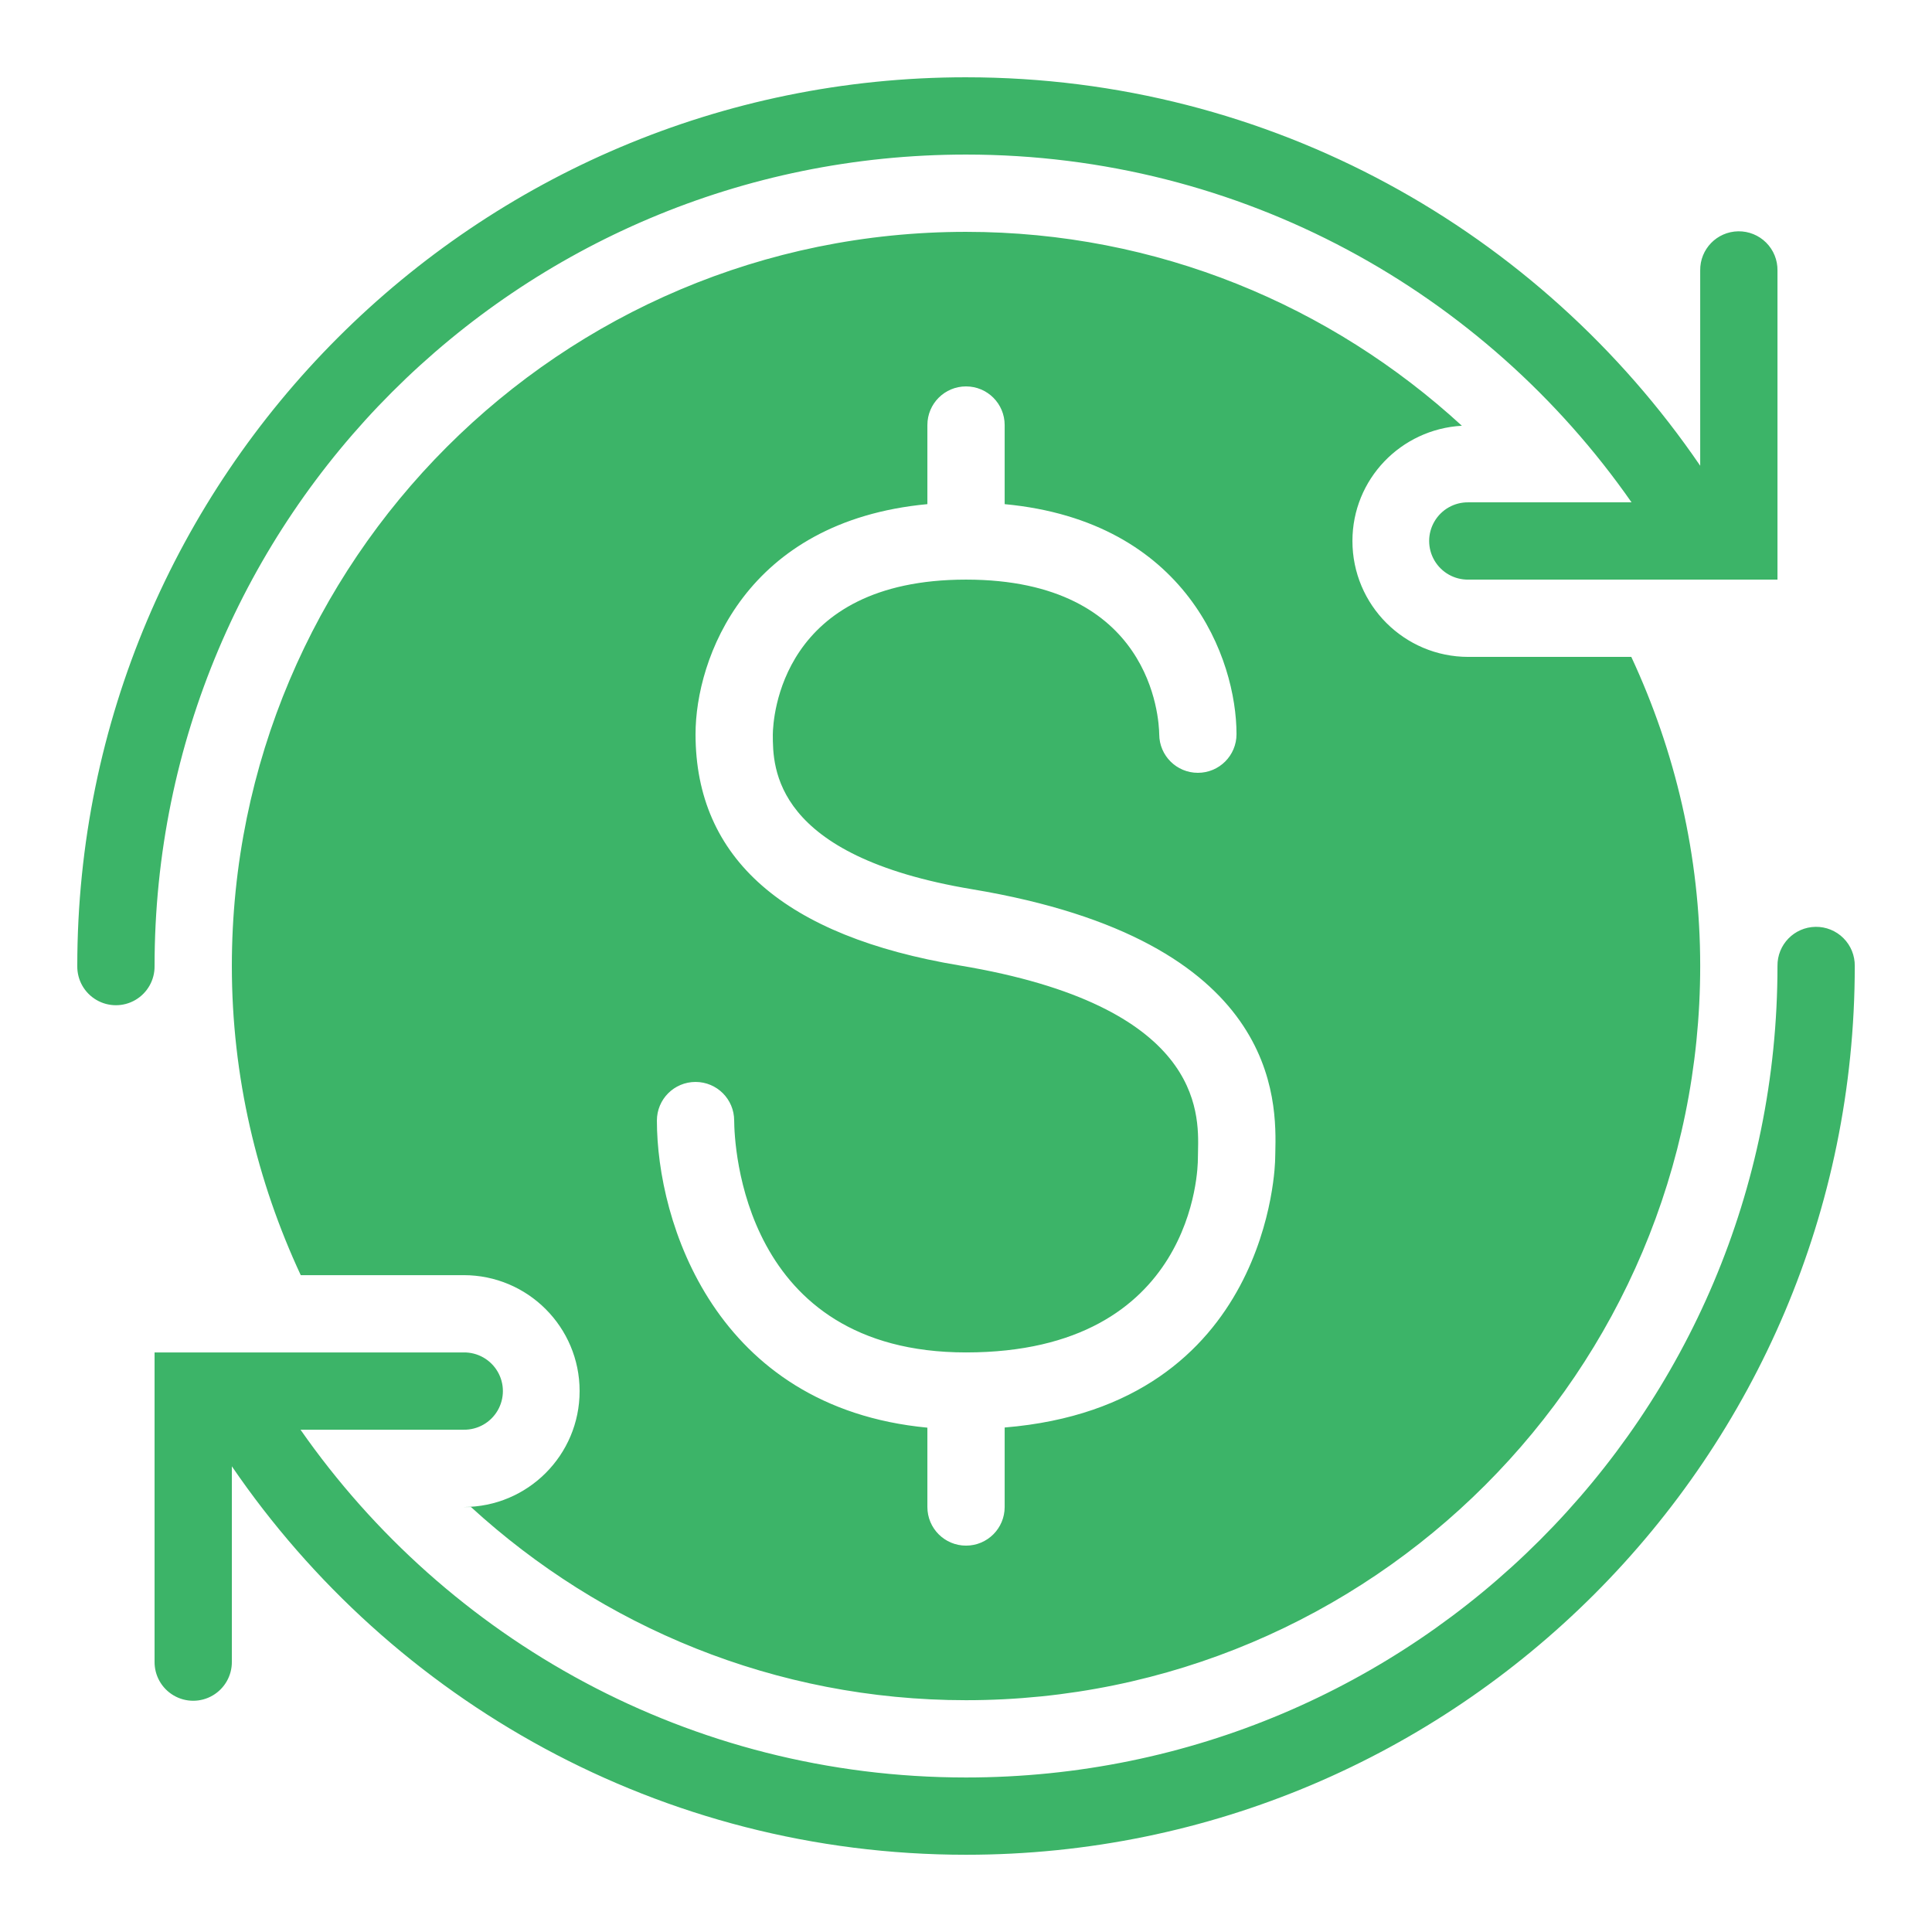 <svg xmlns="http://www.w3.org/2000/svg" xmlns:xlink="http://www.w3.org/1999/xlink" viewBox="0,0,255.994,255.994" width="100px" height="100px"><g fill="#3cb468" fill-rule="nonzero" stroke="none" stroke-width="1" stroke-linecap="butt" stroke-linejoin="miter" stroke-miterlimit="10" stroke-dasharray="" stroke-dashoffset="0" font-family="none" font-weight="none" font-size="none" text-anchor="none" style="mix-blend-mode: normal"><g transform="scale(5.12,5.12)"><path d="M25,2c-12.69,0 -23,10.31 -23,23c-0.005,0.361 0.184,0.696 0.496,0.878c0.311,0.182 0.697,0.182 1.008,0c0.311,-0.182 0.501,-0.517 0.496,-0.878c0,-11.61 9.39,-21 21,-21c7.14,0 13.428,3.563 17.223,9h-4.223c-0.361,-0.005 -0.696,0.184 -0.878,0.496c-0.182,0.311 -0.182,0.697 0,1.008c0.182,0.311 0.517,0.501 0.878,0.496h8v-8c0.004,-0.27 -0.102,-0.531 -0.294,-0.722c-0.191,-0.191 -0.452,-0.296 -0.722,-0.292c-0.552,0.009 -0.992,0.462 -0.984,1.014v5.053c-4.141,-6.066 -11.108,-10.053 -19,-10.053zM25,6c-10.493,0 -19,8.507 -19,19c0,2.862 0.65,5.566 1.783,8h4.217c1.657,0 3,1.343 3,3c0,1.657 -1.343,3 -3,3h0.188c3.38,3.095 7.869,5 12.812,5c10.493,0 19,-8.507 19,-19c0,-2.862 -0.65,-5.566 -1.783,-8h-4.217c-1.657,0 -3,-1.343 -3,-3c0,-1.599 1.255,-2.893 2.832,-2.982c-3.382,-3.106 -7.878,-5.018 -12.832,-5.018zM25,10c0.553,0 1,0.447 1,1v2.047c4.716,0.443 6,4.009 6,5.953c0,0.553 -0.447,1 -1,1c-0.551,0 -0.997,-0.444 -1,-0.994c-0.006,-0.416 -0.196,-4.006 -5,-4.006c-4.809,0 -4.995,3.598 -5,4.008c0,0.855 0,3.145 5.164,4.006c7.969,1.328 7.872,5.467 7.84,6.828l-0.004,0.158c0,0.067 -0.102,6.376 -7,6.943v2.057c0,0.553 -0.447,1 -1,1c-0.553,0 -1,-0.447 -1,-1v-2.053c-5.502,-0.523 -7,-5.333 -7,-7.947c0,-0.553 0.447,-1 1,-1c0.553,0 1,0.447 1,1c0.004,0.611 0.205,6 6,6c5.932,0 6,-4.796 6,-5l0.004,-0.205c0.024,-1.03 0.089,-3.766 -6.168,-4.809c-4.536,-0.756 -6.836,-2.769 -6.836,-5.986c0,-1.944 1.284,-5.511 6,-5.953v-2.047c0,-0.553 0.447,-1 1,-1zM46.984,23.986c-0.552,0.009 -0.992,0.462 -0.984,1.014c0,11.61 -9.39,21 -21,21c-7.14,0 -13.428,-3.563 -17.223,-9h4.223c0.361,0.005 0.696,-0.184 0.878,-0.496c0.182,-0.311 0.182,-0.697 0,-1.008c-0.182,-0.311 -0.517,-0.501 -0.878,-0.496h-8v8c-0.005,0.361 0.184,0.696 0.496,0.878c0.311,0.182 0.697,0.182 1.008,0c0.311,-0.182 0.501,-0.517 0.496,-0.878v-5.053c4.141,6.066 11.108,10.053 19,10.053c12.69,0 23,-10.31 23,-23c0.004,-0.27 -0.102,-0.531 -0.294,-0.722c-0.191,-0.191 -0.452,-0.296 -0.722,-0.292z"></path></g></g></svg>